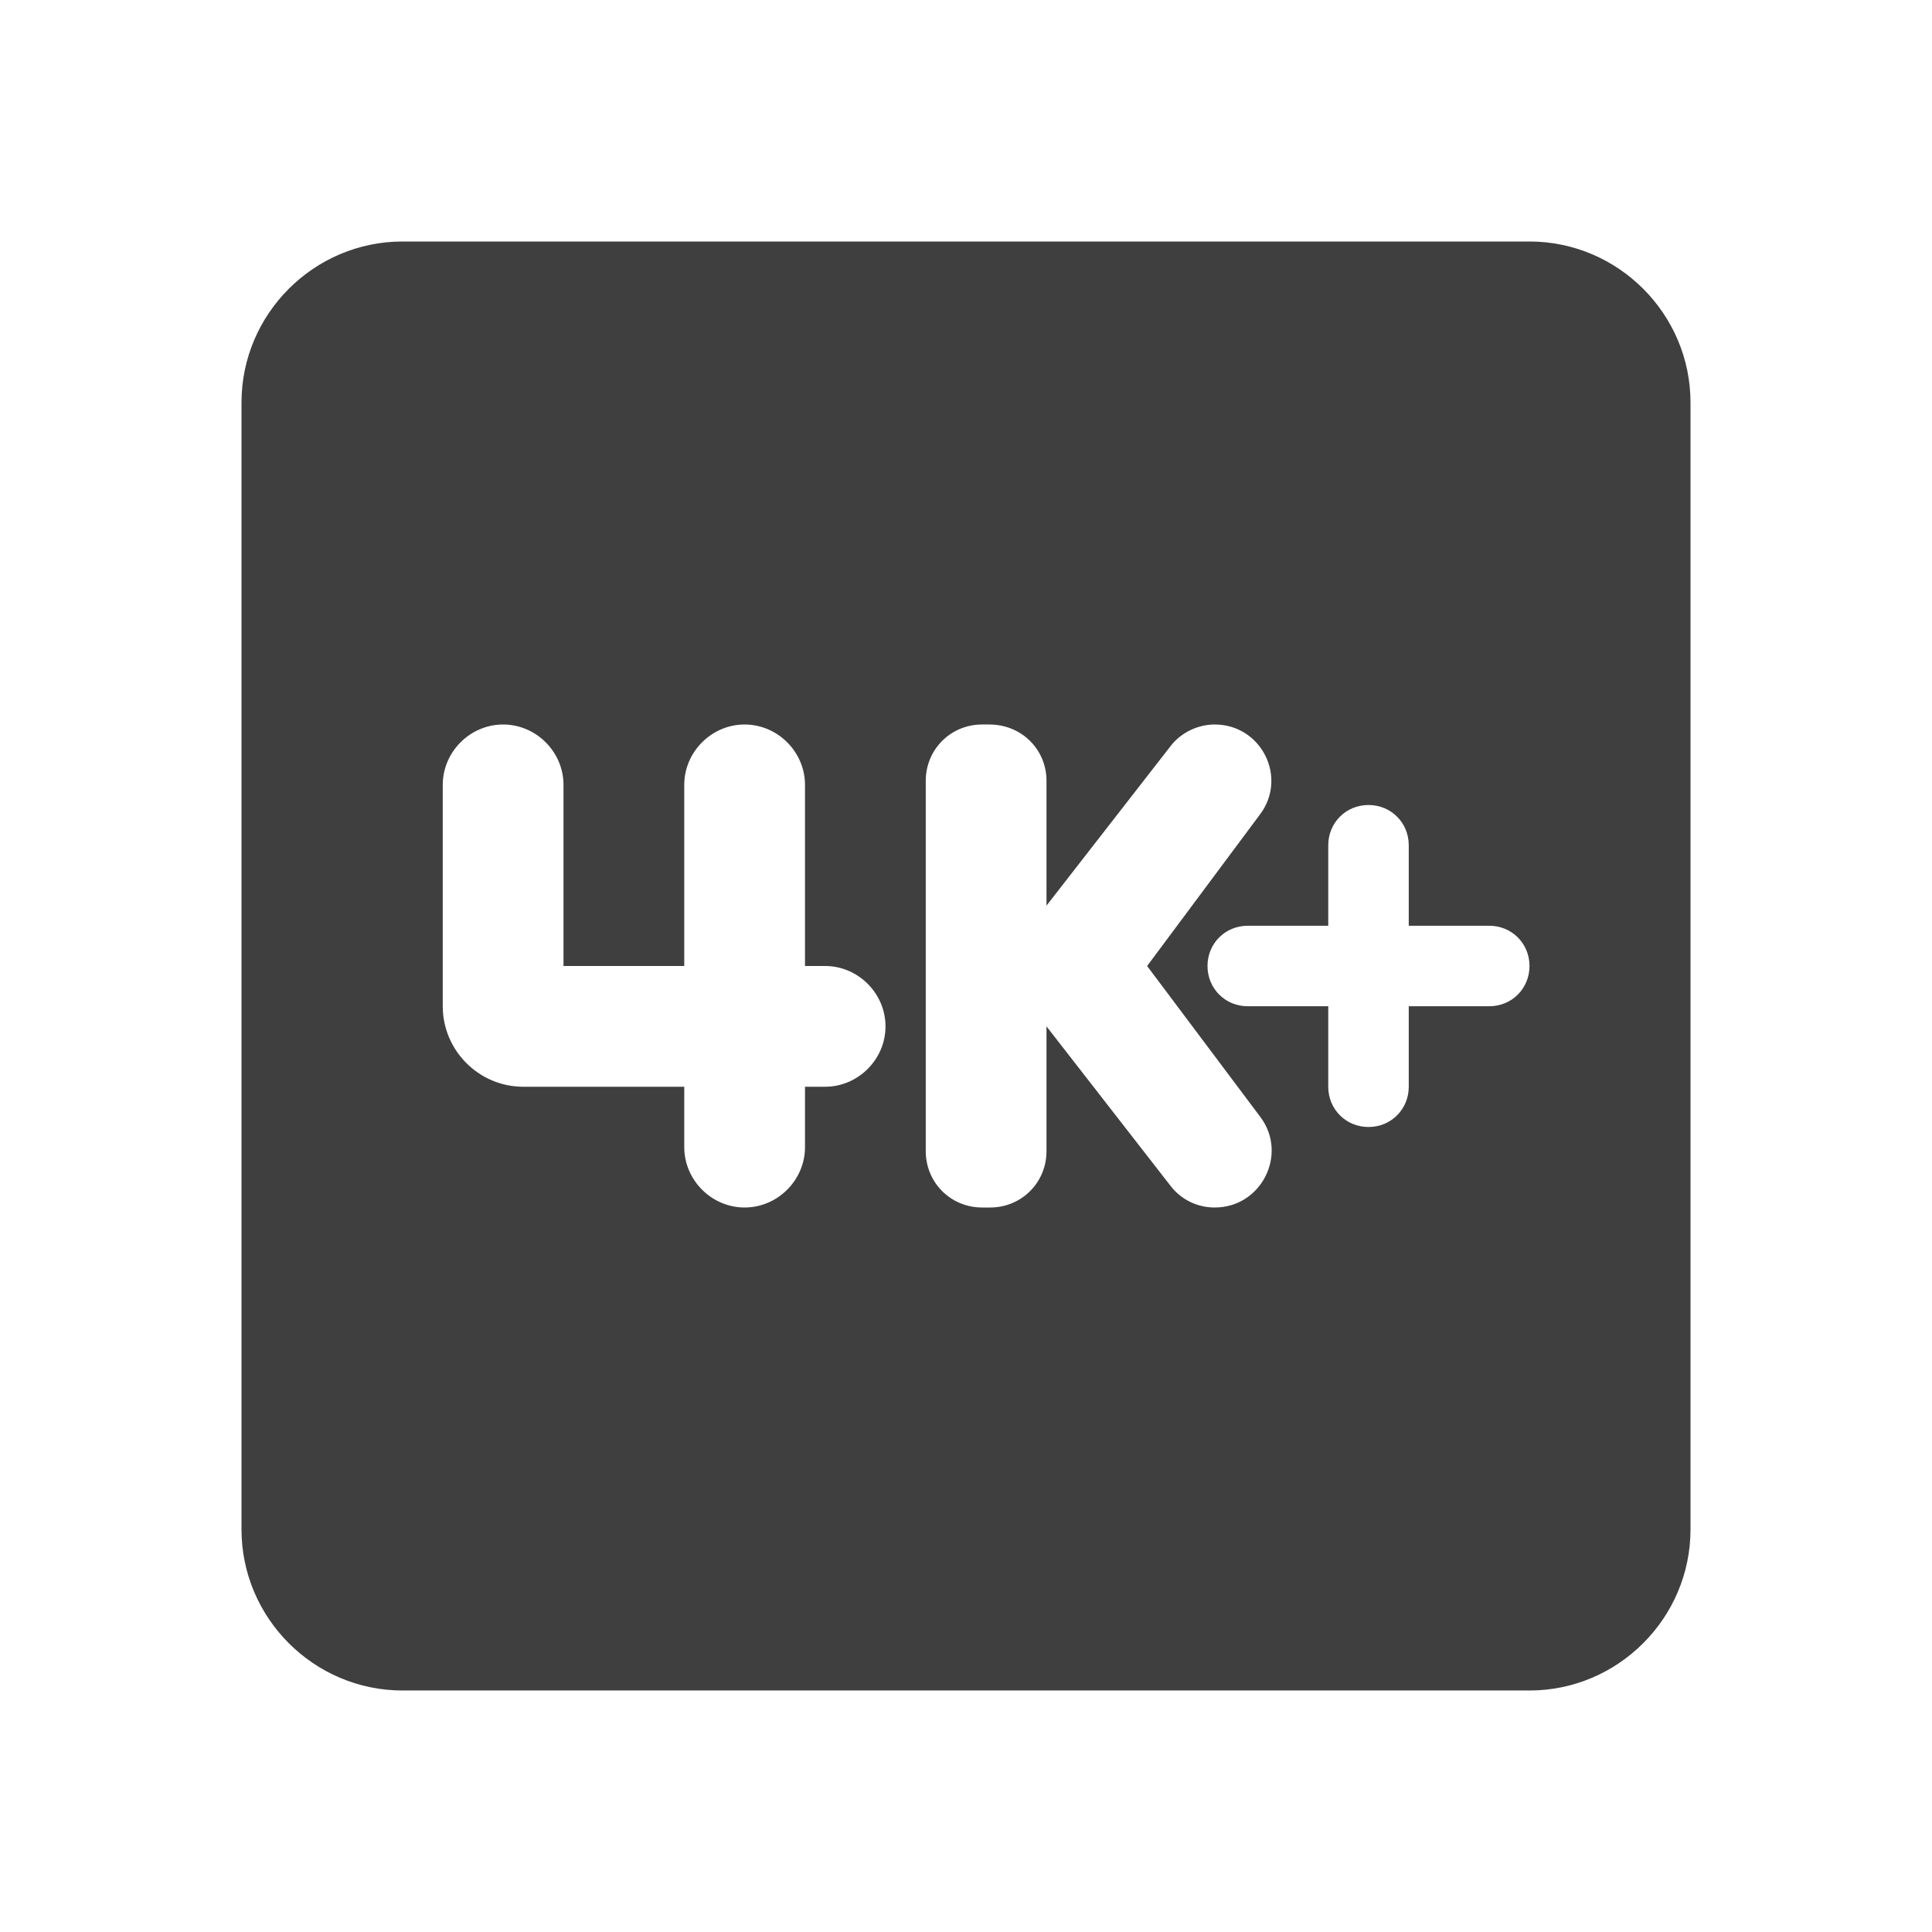 <svg height="24" viewBox="0 0 24 24" width="24" xmlns="http://www.w3.org/2000/svg"><path d="m19 3h-14c-1.1 0-2 .9-2 2v14c0 1.1.9 2 2 2h14c1.1 0 2-.9 2-2v-14c0-1.1-.9-2-2-2zm-8.75 10.5h-.25v.75c0 .41-.34.75-.75.75-.41 0-.75-.34-.75-.75v-.75h-2c-.55 0-1-.45-1-1v-2.75c0-.41.34-.75.75-.75.41 0 .75.34.75.75v2.25h1.5v-2.25c0-.41.34-.75.75-.75.41 0 .75.34.75.75v2.25h.25c.41 0 .75.34.75.75 0 .41-.34.75-.75.75zm4.84 1.5c-.22 0-.42-.1-.55-.27l-1.54-1.98v1.55c0 .39-.31.7-.7.7h-.1c-.39 0-.7-.31-.7-.7v-4.6c0-.39.31-.7.7-.7h.09c.4 0 .71.31.71.7v1.55l1.54-1.98c.13-.17.34-.27.55-.27.58 0 .91.66.56 1.12l-1.4 1.88 1.41 1.88c.34.46.01 1.12-.57 1.12zm3.41-2.5h-1v1c0 .28-.22.5-.5.5-.28 0-.5-.22-.5-.5v-1h-1c-.28 0-.5-.22-.5-.5 0-.28.22-.5.5-.5h1v-1c0-.28.22-.5.5-.5.28 0 .5.22.5.5v1h1c.28 0 .5.22.5.5 0 .28-.22.5-.5.5z" fill="#3f3f3f"/></svg>